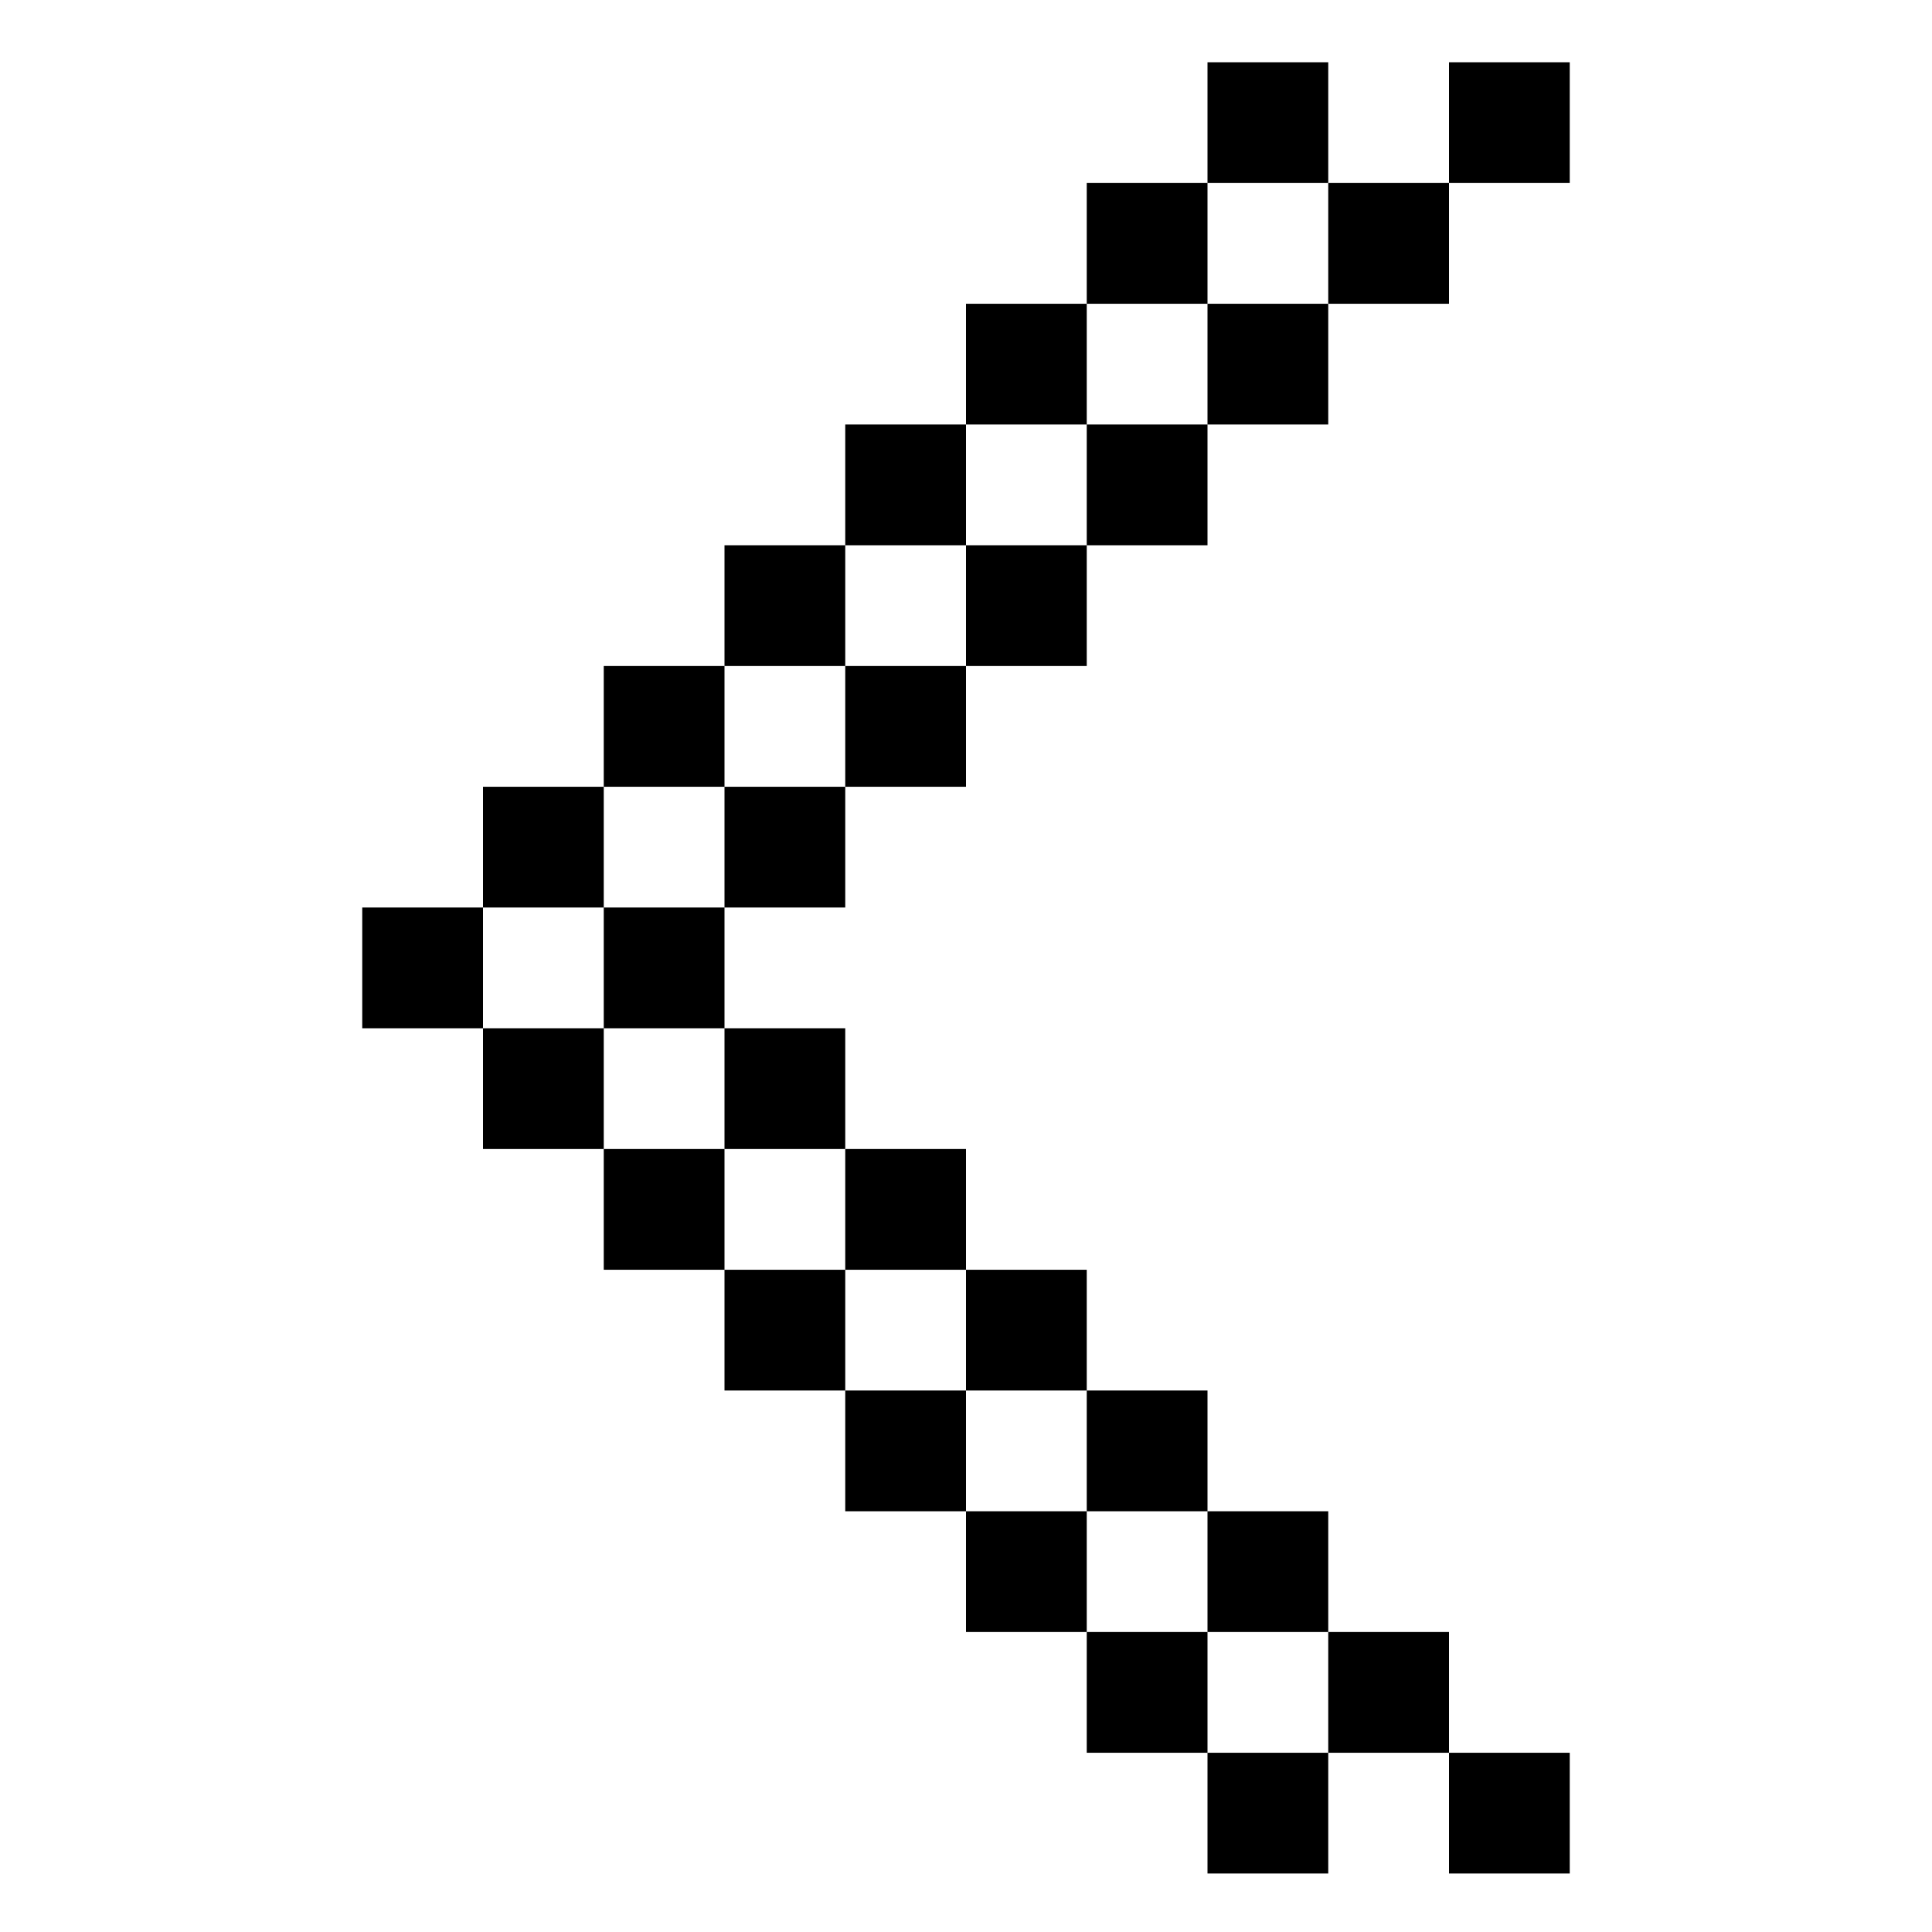 <?xml version="1.0" encoding="utf-8"?>
<!-- Generator: Adobe Illustrator 16.0.0, SVG Export Plug-In . SVG Version: 6.00 Build 0)  -->
<!DOCTYPE svg PUBLIC "-//W3C//DTD SVG 1.1//EN" "http://www.w3.org/Graphics/SVG/1.1/DTD/svg11.dtd">
<svg version="1.1" id="Layer_1" xmlns="http://www.w3.org/2000/svg" xmlns:xlink="http://www.w3.org/1999/xlink" x="0px" y="0px"
	 width="512px" height="512px" viewBox="0 0 512 512" enable-background="new 0 0 512 512" xml:space="preserve">
<path d="M160,240.5h-32v-32h32V240.5z M224,208.5h-32v32h32V208.5z M192,176.5h-32v32h32V176.5z M256,176.5h-32v32h32V176.5z
	 M224,144.5h-32v32h32V144.5z M288,144.5h-32v32h32V144.5z M256,112.5h-32v32h32V112.5z M320,112.5h-32v32h32V112.5z M288,80.5h-32
	v32h32V80.5z M352,80.5h-32v32h32V80.5z M320,48.5h-32v32h32V48.5z M384,48.5h-32v32h32V48.5z M352,16.5h-32v32h32V16.5z M416,16.5
	h-32v32h32V16.5z M384,496.5h32v-32h-32V496.5z M320,496.5h32v-32h-32V496.5z M352,464.5h32v-32h-32V464.5z M288,464.5h32v-32h-32
	V464.5z M320,432.5h32v-32h-32V432.5z M256,432.5h32v-32h-32V432.5z M288,400.5h32v-32h-32V400.5z M224,400.5h32v-32h-32V400.5z
	 M256,368.5h32v-32h-32V368.5z M192,368.5h32v-32h-32V368.5z M224,336.5h32v-32h-32V336.5z M160,336.5h32v-32h-32V336.5z M192,304.5
	h32v-32h-32V304.5z M128,304.5h32v-32h-32V304.5z M128,240.5H96v32h32V240.5z M192,240.5h-32v32h32V240.5z"/>
</svg>
